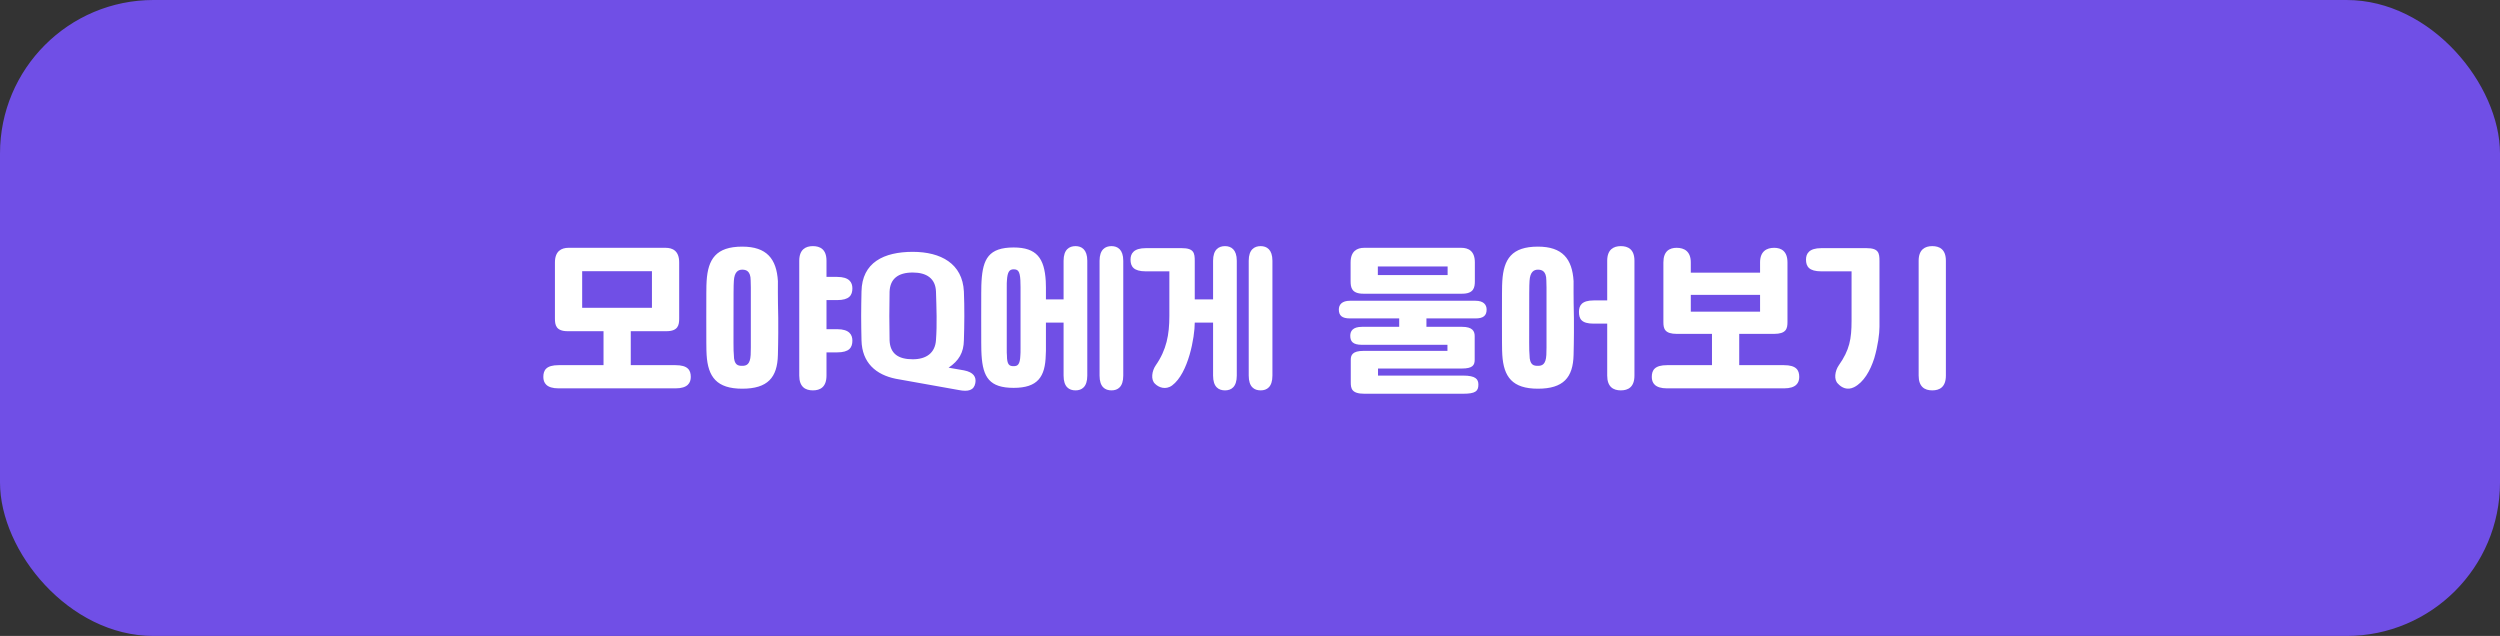 <svg width="342" height="87" viewBox="0 0 342 87" fill="none" xmlns="http://www.w3.org/2000/svg">
<rect x="0" y="0" width="342" height="87" fill="#333333" stroke="none"/>
<rect width="342" height="87" rx="21" fill="#704FE6"/>
<path d="M92.406 53.128H76.421C74.742 53.128 74.328 52.369 74.328 51.564C74.328 50.621 74.742 49.954 76.421 49.954H82.562V45.308H77.663C76.053 45.308 75.915 44.457 75.915 43.583V35.901C75.915 34.36 76.789 33.9 77.778 33.9H91.049C92.015 33.9 92.912 34.314 92.912 35.901V43.583C92.912 44.457 92.774 45.308 91.164 45.308H86.288V49.954H92.406C94.085 49.954 94.499 50.621 94.499 51.564C94.499 52.369 94.085 53.128 92.406 53.128ZM79.641 42.111H89.186V37.097H79.641V42.111ZM101.541 53.174C98.046 53.174 96.85 51.564 96.665 48.551C96.62 48.045 96.62 46.228 96.62 43.491C96.62 40.754 96.62 38.937 96.665 38.454C96.85 35.441 97.954 33.739 101.541 33.739C104.899 33.739 106.233 35.418 106.417 38.454C106.417 38.822 106.394 40.501 106.463 43.514C106.486 46.55 106.417 48.229 106.417 48.551C106.348 51.656 105.014 53.174 101.541 53.174ZM101.541 50.046C102.093 50.046 102.622 49.885 102.691 48.551C102.691 48.413 102.691 48.068 102.714 47.539C102.714 47.01 102.714 46.412 102.714 45.699V41.168C102.714 40.455 102.714 39.834 102.714 39.328C102.691 38.822 102.691 38.5 102.691 38.362C102.691 37.051 102.047 36.89 101.541 36.89C100.989 36.89 100.46 37.189 100.391 38.431C100.345 38.937 100.345 40.754 100.345 43.514C100.345 46.274 100.322 48.091 100.391 48.551C100.391 50 101.012 50.046 101.541 50.046ZM111.201 53.404C110.166 53.404 109.338 52.921 109.338 51.38V35.671C109.338 34.13 110.212 33.67 111.201 33.67C112.167 33.67 113.064 34.084 113.064 35.671V37.879H114.513C116.192 37.879 116.606 38.638 116.606 39.443C116.606 40.386 116.192 41.053 114.513 41.053H113.064V45.032H114.513C116.192 45.032 116.606 45.791 116.606 46.596C116.606 47.539 116.192 48.206 114.513 48.206H113.064V51.38C113.064 52.967 112.19 53.404 111.201 53.404ZM131.17 53.358L122.545 51.817C119.831 51.265 117.922 49.632 117.853 46.55C117.83 45.446 117.807 44.342 117.807 43.238C117.807 42.157 117.83 41.03 117.853 39.88C117.922 35.901 120.912 34.452 124.868 34.452C128.709 34.452 131.676 36.062 131.86 39.88C131.952 42.088 131.929 44.457 131.86 46.55C131.837 48.229 131.17 49.356 129.767 50.299L131.883 50.667C133.171 50.92 133.585 51.564 133.424 52.415C133.24 53.404 132.435 53.611 131.17 53.358ZM128.042 39.88C127.973 38.109 126.777 37.281 124.868 37.281C122.867 37.281 121.763 38.132 121.694 39.903C121.648 42.134 121.648 44.342 121.694 46.55C121.763 48.367 122.867 49.149 124.868 49.149C126.731 49.149 127.927 48.275 128.042 46.527C128.203 44.342 128.111 42.203 128.042 39.88ZM147.131 53.404C146.257 53.404 145.498 52.944 145.498 51.38V44.135H143.083V46.987C143.083 47.378 143.083 47.723 143.083 47.999C143.06 48.275 143.06 48.459 143.06 48.551C142.991 51.564 141.956 53.059 138.667 53.059C135.378 53.059 134.458 51.633 134.274 48.551C134.228 48.045 134.228 46.228 134.228 43.491C134.228 40.754 134.228 38.937 134.274 38.454C134.458 35.418 135.263 33.854 138.667 33.854C141.818 33.854 142.876 35.326 143.06 38.454C143.06 38.569 143.06 38.868 143.083 39.305C143.083 39.765 143.083 40.317 143.083 40.961H145.498V35.671C145.498 34.13 146.28 33.67 147.131 33.67C147.959 33.67 148.741 34.13 148.741 35.671V51.38C148.741 52.944 147.982 53.404 147.131 53.404ZM138.667 50.092C139.196 50.092 139.541 49.908 139.587 48.597C139.61 48.436 139.61 48.114 139.61 47.585V41.145C139.61 40.432 139.61 39.811 139.61 39.282C139.587 38.776 139.587 38.454 139.587 38.316C139.518 37.074 139.242 36.844 138.667 36.844C138.115 36.844 137.816 37.143 137.747 38.385C137.724 38.523 137.724 38.845 137.724 39.374C137.724 41.329 137.724 43.468 137.724 45.791C137.724 46.504 137.724 47.102 137.724 47.631C137.724 48.16 137.724 48.482 137.747 48.597C137.747 49.931 138.092 50.092 138.667 50.092ZM152.053 53.404C151.179 53.404 150.42 52.944 150.42 51.38V35.671C150.42 34.13 151.202 33.67 152.053 33.67C152.881 33.67 153.663 34.13 153.663 35.671V51.38C153.663 52.944 152.904 53.404 152.053 53.404ZM167.582 53.404C166.708 53.404 165.949 52.944 165.949 51.38V44.135H163.442C163.442 46.09 162.591 51.058 160.337 52.737C159.44 53.381 158.497 52.99 158.014 52.507C157.393 51.955 157.577 50.736 158.106 49.977C159.578 47.861 159.969 45.791 159.969 43.215V37.12H156.749C155.07 37.12 154.656 36.453 154.656 35.51C154.656 34.705 155.07 33.946 156.749 33.946H161.671C163.327 33.946 163.442 34.613 163.442 35.694V40.961H165.949V35.671C165.949 34.13 166.731 33.67 167.582 33.67C168.41 33.67 169.192 34.13 169.192 35.671V51.38C169.192 52.944 168.433 53.404 167.582 53.404ZM172.458 53.404C171.584 53.404 170.825 52.944 170.825 51.38V35.671C170.825 34.13 171.607 33.67 172.458 33.67C173.286 33.67 174.068 34.13 174.068 35.671V51.38C174.068 52.944 173.309 53.404 172.458 53.404ZM200.15 53.864H186.649C184.878 53.864 184.786 53.128 184.786 52.277V49.218C184.786 48.597 184.993 47.999 186.534 47.999H198.011V47.171H186.327C185.039 47.171 184.717 46.688 184.717 45.929C184.717 45.308 185.039 44.71 186.327 44.71H191.41V43.56H184.671C183.59 43.56 183.153 43.169 183.153 42.341C183.153 41.674 183.59 41.145 184.671 41.145H201.852C202.933 41.145 203.37 41.674 203.37 42.341C203.37 43.169 202.933 43.56 201.852 43.56H195.136V44.71H200.012C201.438 44.71 201.737 45.308 201.737 45.975V49.218C201.737 49.954 201.461 50.414 199.989 50.414H188.512V51.38H200.15C201.898 51.38 202.243 51.886 202.243 52.622C202.243 53.519 201.829 53.864 200.15 53.864ZM200.012 40.179H186.511C184.901 40.179 184.763 39.328 184.763 38.454V35.901C184.763 34.36 185.637 33.9 186.626 33.9H199.897C200.863 33.9 201.76 34.314 201.76 35.901V38.454C201.76 39.328 201.622 40.179 200.012 40.179ZM188.489 37.626H198.034V36.453H188.489V37.626ZM210.39 53.174C206.894 53.174 205.698 51.564 205.514 48.551C205.468 48.045 205.468 46.228 205.468 43.491C205.468 40.754 205.468 38.937 205.514 38.454C205.698 35.441 206.802 33.739 210.39 33.739C213.748 33.739 215.082 35.418 215.266 38.454C215.266 38.822 215.243 40.501 215.312 43.514C215.335 46.55 215.266 48.229 215.266 48.551C215.197 51.656 213.863 53.174 210.39 53.174ZM210.39 50.046C210.942 50.046 211.471 49.885 211.54 48.551C211.54 48.413 211.54 48.068 211.563 47.539C211.563 47.01 211.563 46.412 211.563 45.699V41.168C211.563 40.455 211.563 39.834 211.563 39.328C211.54 38.822 211.54 38.5 211.54 38.362C211.54 37.051 210.896 36.89 210.39 36.89C209.838 36.89 209.309 37.189 209.24 38.431C209.194 38.937 209.194 40.754 209.194 43.514C209.194 46.274 209.171 48.091 209.24 48.551C209.24 50 209.861 50.046 210.39 50.046ZM221.729 53.404C220.694 53.404 219.866 52.921 219.866 51.38V44.273H218.003C216.324 44.273 216.002 43.606 216.002 42.663C216.002 41.835 216.347 41.099 218.003 41.099H219.866V35.671C219.866 34.13 220.74 33.67 221.729 33.67C222.695 33.67 223.592 34.084 223.592 35.671V51.38C223.592 52.967 222.718 53.404 221.729 53.404ZM244.043 53.128H228.058C226.379 53.128 225.965 52.369 225.965 51.564C225.965 50.621 226.379 49.954 228.058 49.954H234.199V45.676H229.415C227.736 45.676 227.552 44.986 227.552 44.066V35.901C227.552 34.36 228.38 33.9 229.369 33.9C230.404 33.9 231.301 34.383 231.301 35.901V37.304H240.777V35.901C240.777 34.383 241.674 33.9 242.709 33.9C243.698 33.9 244.526 34.383 244.526 35.901V44.066C244.526 44.986 244.342 45.676 242.663 45.676H237.925V49.954H244.043C245.722 49.954 246.136 50.621 246.136 51.564C246.136 52.369 245.722 53.128 244.043 53.128ZM231.301 42.64H240.777V40.34H231.301V42.64ZM253.639 52.967C252.719 53.427 251.937 53.036 251.454 52.507C250.833 51.955 251.017 50.736 251.546 49.977C253.018 47.884 253.294 46.389 253.294 43.859V37.12H249.154C247.475 37.12 247.061 36.453 247.061 35.51C247.061 34.705 247.475 33.946 249.154 33.946H255.341C256.997 33.946 257.112 34.613 257.112 35.694V44.71C257.112 45.653 256.905 47.286 256.399 49.011C255.847 50.736 254.95 52.3 253.639 52.967ZM264.334 53.404C263.299 53.404 262.471 52.921 262.471 51.38V35.671C262.471 34.13 263.345 33.67 264.334 33.67C265.3 33.67 266.197 34.084 266.197 35.671V51.38C266.197 52.967 265.323 53.404 264.334 53.404Z" fill="white"/>
</svg>
